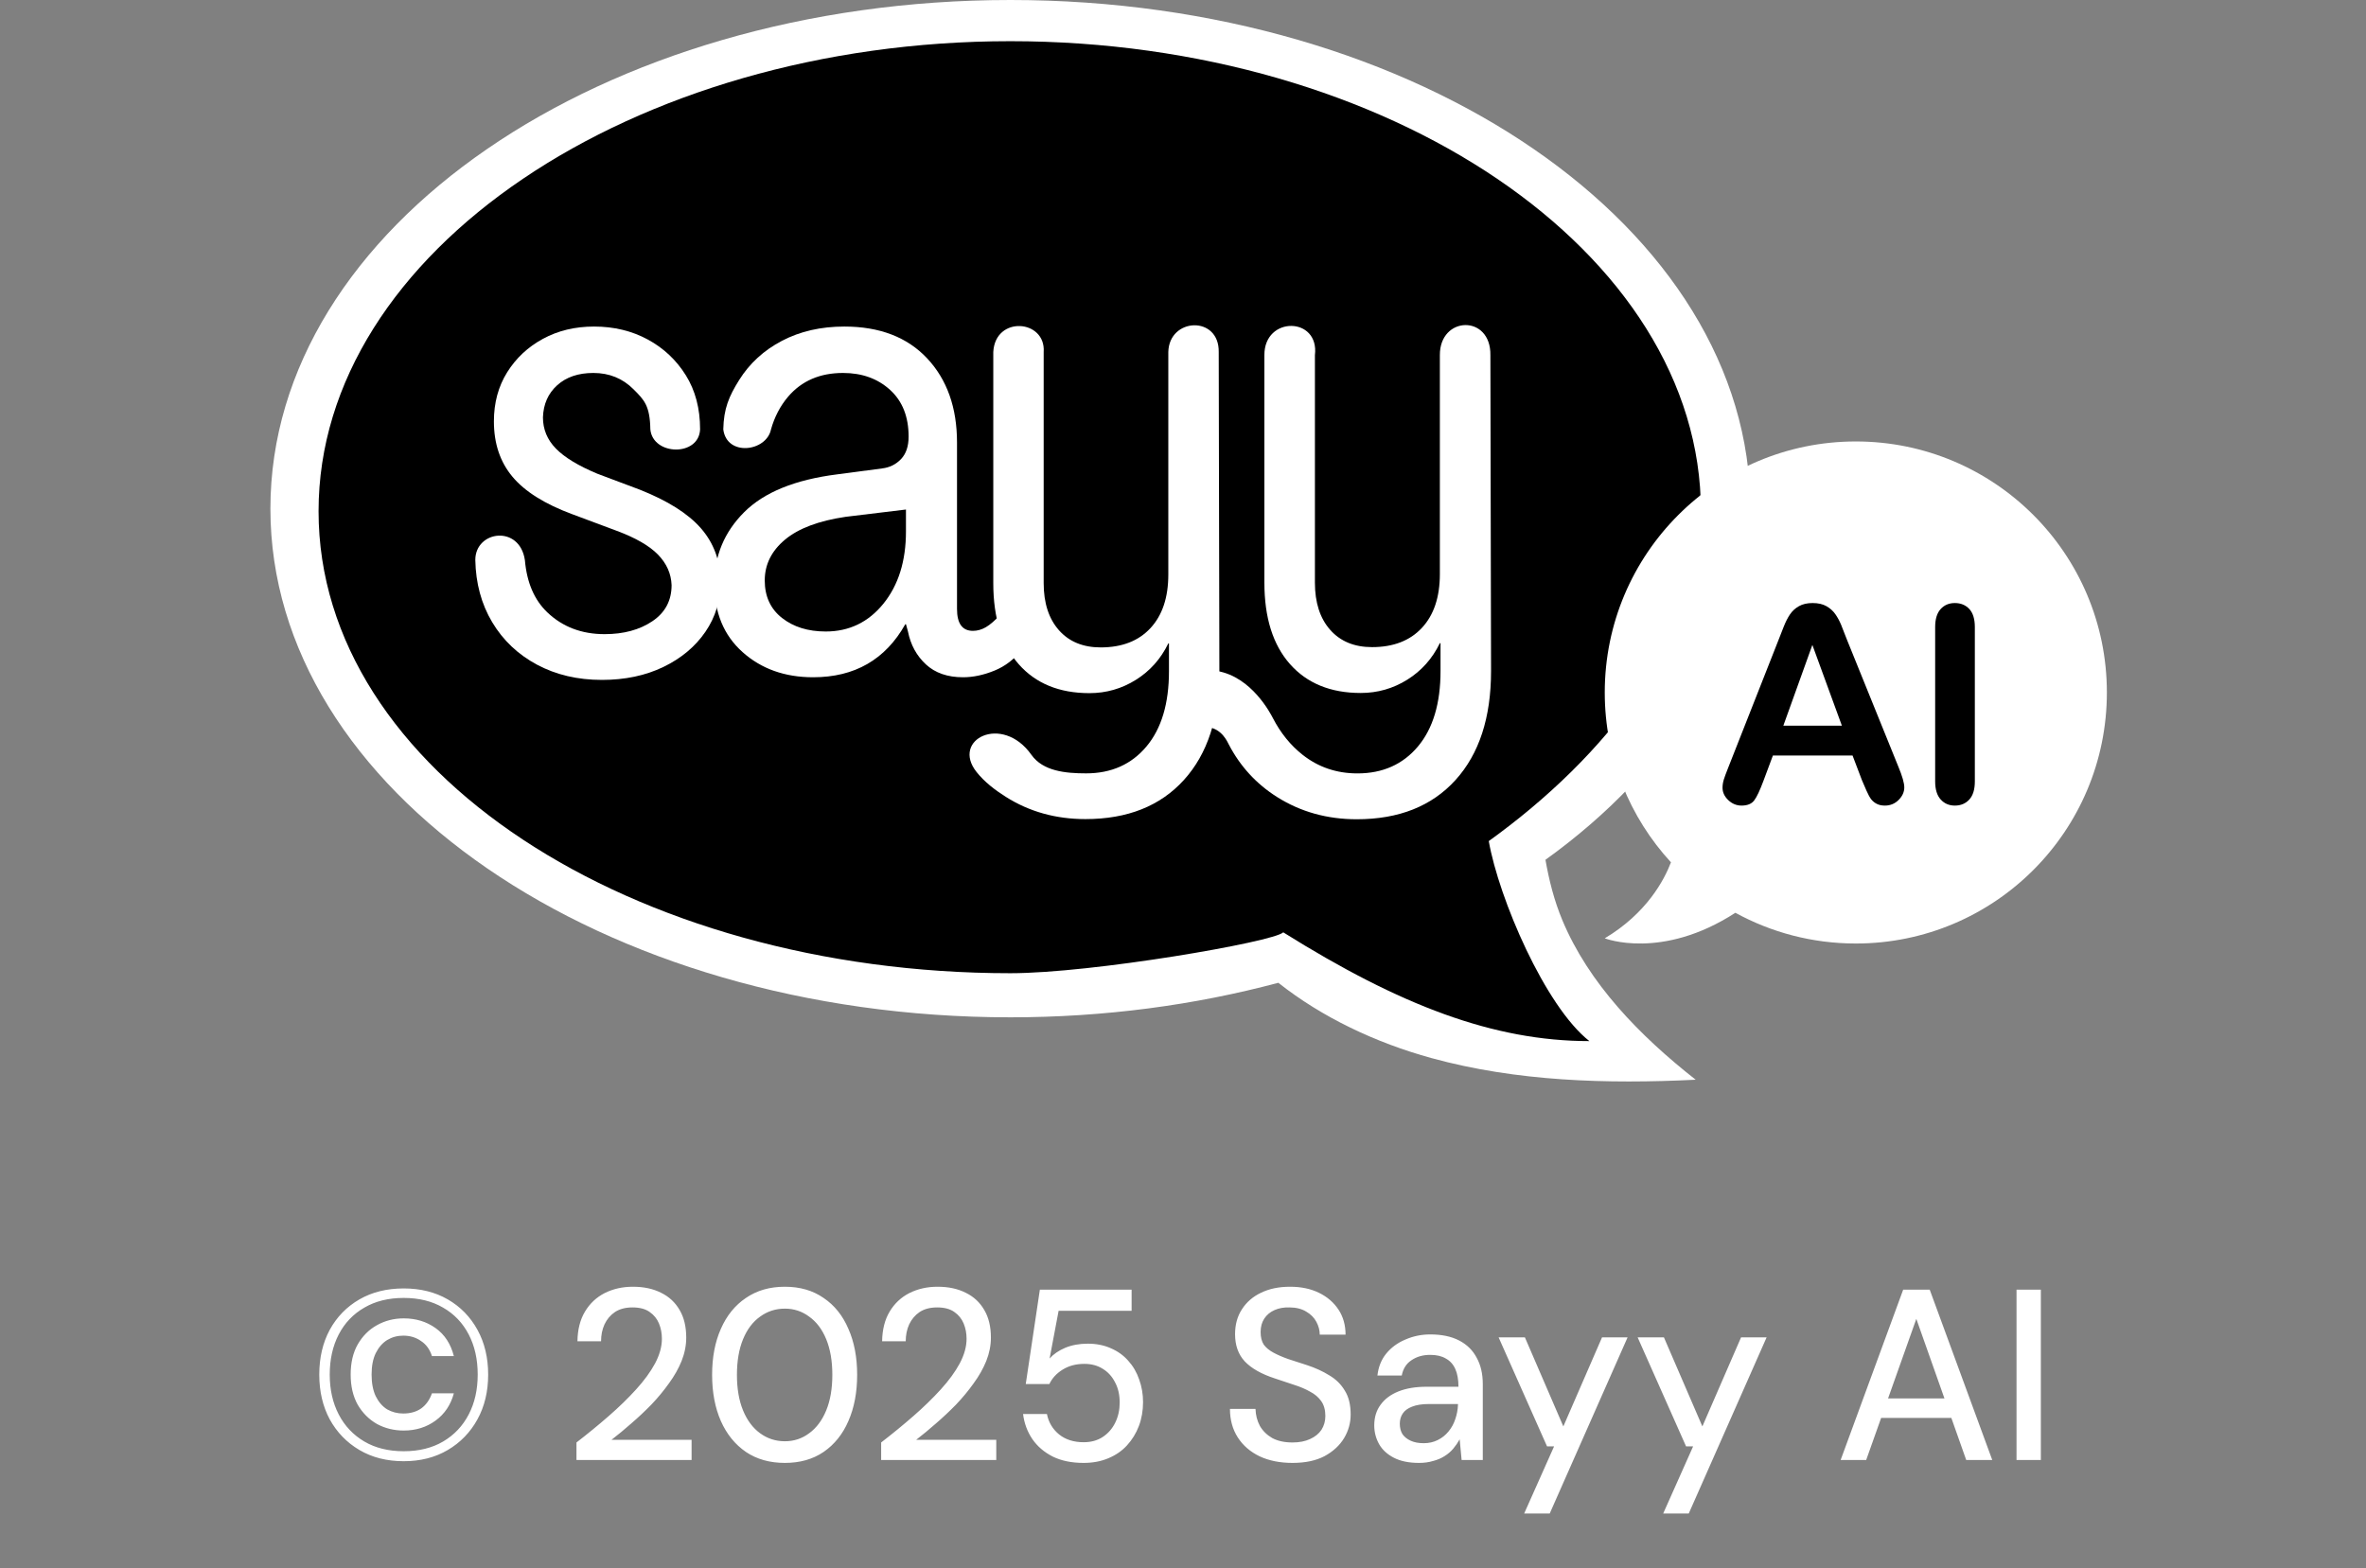 <svg width="175" height="116" viewBox="0 0 175 116" fill="none" xmlns="http://www.w3.org/2000/svg">
<rect x="0" y="0" width="175" height="116" fill="#808080" stroke="none"/>
<path d="M29.861 108.09C28.613 108.09 27.521 107.814 26.585 107.262C25.649 106.71 24.917 105.954 24.389 104.994C23.873 104.034 23.615 102.93 23.615 101.682C23.615 100.434 23.873 99.33 24.389 98.37C24.917 97.41 25.649 96.66 26.585 96.12C27.521 95.58 28.613 95.31 29.861 95.31C31.097 95.31 32.183 95.58 33.119 96.12C34.055 96.66 34.787 97.41 35.315 98.37C35.843 99.33 36.107 100.434 36.107 101.682C36.107 102.93 35.843 104.034 35.315 104.994C34.787 105.954 34.055 106.71 33.119 107.262C32.183 107.814 31.097 108.09 29.861 108.09ZM29.861 105.822C29.141 105.822 28.481 105.66 27.881 105.336C27.293 105 26.819 104.526 26.459 103.914C26.111 103.29 25.937 102.546 25.937 101.682C25.937 100.806 26.111 100.062 26.459 99.45C26.819 98.826 27.293 98.352 27.881 98.028C28.481 97.692 29.141 97.524 29.861 97.524C30.761 97.524 31.547 97.764 32.219 98.244C32.891 98.724 33.341 99.414 33.569 100.314H31.949C31.793 99.822 31.523 99.45 31.139 99.198C30.767 98.934 30.329 98.802 29.825 98.802C29.393 98.802 28.997 98.91 28.637 99.126C28.289 99.342 28.007 99.666 27.791 100.098C27.587 100.518 27.485 101.046 27.485 101.682C27.485 102.318 27.587 102.852 27.791 103.284C28.007 103.716 28.289 104.04 28.637 104.256C28.997 104.46 29.393 104.562 29.825 104.562C30.353 104.562 30.797 104.436 31.157 104.184C31.517 103.92 31.781 103.548 31.949 103.068H33.569C33.341 103.92 32.891 104.592 32.219 105.084C31.547 105.576 30.761 105.822 29.861 105.822ZM29.861 107.352C30.989 107.352 31.961 107.112 32.777 106.632C33.593 106.152 34.223 105.486 34.667 104.634C35.111 103.782 35.333 102.798 35.333 101.682C35.333 100.554 35.111 99.564 34.667 98.712C34.223 97.86 33.593 97.2 32.777 96.732C31.961 96.252 30.989 96.012 29.861 96.012C28.733 96.012 27.761 96.252 26.945 96.732C26.129 97.2 25.499 97.86 25.055 98.712C24.611 99.564 24.389 100.554 24.389 101.682C24.389 102.798 24.611 103.782 25.055 104.634C25.499 105.486 26.129 106.152 26.945 106.632C27.761 107.112 28.733 107.352 29.861 107.352ZM42.639 108V106.704C43.479 106.056 44.277 105.402 45.033 104.742C45.789 104.082 46.461 103.428 47.049 102.78C47.649 102.12 48.117 101.478 48.453 100.854C48.789 100.218 48.957 99.612 48.957 99.036C48.957 98.628 48.885 98.25 48.741 97.902C48.597 97.554 48.369 97.272 48.057 97.056C47.745 96.828 47.319 96.714 46.779 96.714C46.263 96.714 45.831 96.828 45.483 97.056C45.147 97.284 44.889 97.59 44.709 97.974C44.541 98.346 44.457 98.76 44.457 99.216H42.711C42.723 98.352 42.909 97.62 43.269 97.02C43.629 96.42 44.115 95.964 44.727 95.652C45.351 95.34 46.047 95.184 46.815 95.184C47.619 95.184 48.315 95.334 48.903 95.634C49.491 95.922 49.947 96.348 50.271 96.912C50.595 97.464 50.757 98.142 50.757 98.946C50.757 99.522 50.643 100.098 50.415 100.674C50.187 101.238 49.875 101.79 49.479 102.33C49.095 102.87 48.663 103.392 48.183 103.896C47.703 104.388 47.205 104.856 46.689 105.3C46.185 105.744 45.699 106.146 45.231 106.506H51.153V108H42.639ZM58.053 108.216C56.937 108.216 55.977 107.946 55.173 107.406C54.369 106.854 53.751 106.092 53.319 105.12C52.887 104.136 52.671 102.996 52.671 101.7C52.671 100.404 52.887 99.27 53.319 98.298C53.751 97.314 54.369 96.552 55.173 96.012C55.977 95.46 56.937 95.184 58.053 95.184C59.169 95.184 60.123 95.46 60.915 96.012C61.719 96.552 62.331 97.314 62.751 98.298C63.183 99.27 63.399 100.404 63.399 101.7C63.399 102.996 63.183 104.136 62.751 105.12C62.331 106.092 61.719 106.854 60.915 107.406C60.123 107.946 59.169 108.216 58.053 108.216ZM58.053 106.614C58.725 106.614 59.325 106.416 59.853 106.02C60.393 105.624 60.813 105.06 61.113 104.328C61.413 103.596 61.563 102.72 61.563 101.7C61.563 100.68 61.413 99.804 61.113 99.072C60.813 98.34 60.393 97.782 59.853 97.398C59.325 97.002 58.725 96.804 58.053 96.804C57.369 96.804 56.757 97.002 56.217 97.398C55.677 97.782 55.257 98.34 54.957 99.072C54.657 99.804 54.507 100.68 54.507 101.7C54.507 102.72 54.657 103.596 54.957 104.328C55.257 105.06 55.677 105.624 56.217 106.02C56.757 106.416 57.369 106.614 58.053 106.614ZM65.174 108V106.704C66.014 106.056 66.812 105.402 67.568 104.742C68.324 104.082 68.996 103.428 69.584 102.78C70.184 102.12 70.652 101.478 70.988 100.854C71.324 100.218 71.492 99.612 71.492 99.036C71.492 98.628 71.42 98.25 71.276 97.902C71.132 97.554 70.904 97.272 70.592 97.056C70.28 96.828 69.854 96.714 69.314 96.714C68.798 96.714 68.366 96.828 68.018 97.056C67.682 97.284 67.424 97.59 67.244 97.974C67.076 98.346 66.992 98.76 66.992 99.216H65.246C65.258 98.352 65.444 97.62 65.804 97.02C66.164 96.42 66.65 95.964 67.262 95.652C67.886 95.34 68.582 95.184 69.35 95.184C70.154 95.184 70.85 95.334 71.438 95.634C72.026 95.922 72.482 96.348 72.806 96.912C73.13 97.464 73.292 98.142 73.292 98.946C73.292 99.522 73.178 100.098 72.95 100.674C72.722 101.238 72.41 101.79 72.014 102.33C71.63 102.87 71.198 103.392 70.718 103.896C70.238 104.388 69.74 104.856 69.224 105.3C68.72 105.744 68.234 106.146 67.766 106.506H73.688V108H65.174ZM80.153 108.216C79.265 108.216 78.503 108.06 77.867 107.748C77.231 107.424 76.727 106.992 76.355 106.452C75.983 105.9 75.755 105.282 75.671 104.598H77.435C77.555 105.21 77.855 105.714 78.335 106.11C78.815 106.494 79.421 106.686 80.153 106.686C80.705 106.686 81.179 106.554 81.575 106.29C81.971 106.026 82.277 105.672 82.493 105.228C82.709 104.784 82.817 104.292 82.817 103.752C82.817 103.176 82.703 102.678 82.475 102.258C82.259 101.826 81.953 101.49 81.557 101.25C81.173 101.01 80.723 100.89 80.207 100.89C79.583 100.89 79.043 101.034 78.587 101.322C78.143 101.598 77.819 101.952 77.615 102.384H75.869L76.913 95.4H83.699V96.966H78.299L77.633 100.494C77.921 100.17 78.305 99.906 78.785 99.702C79.277 99.498 79.835 99.396 80.459 99.396C81.095 99.396 81.665 99.51 82.169 99.738C82.673 99.954 83.099 100.26 83.447 100.656C83.807 101.052 84.077 101.514 84.257 102.042C84.449 102.57 84.545 103.128 84.545 103.716C84.545 104.352 84.443 104.94 84.239 105.48C84.035 106.02 83.741 106.5 83.357 106.92C82.985 107.328 82.523 107.646 81.971 107.874C81.431 108.102 80.825 108.216 80.153 108.216ZM95.599 108.216C94.675 108.216 93.865 108.054 93.169 107.73C92.473 107.394 91.933 106.926 91.549 106.326C91.165 105.726 90.973 105.024 90.973 104.22H92.863C92.875 104.676 92.983 105.096 93.187 105.48C93.403 105.852 93.709 106.152 94.105 106.38C94.513 106.596 95.011 106.704 95.599 106.704C96.103 106.704 96.535 106.62 96.895 106.452C97.267 106.284 97.549 106.056 97.741 105.768C97.933 105.468 98.029 105.126 98.029 104.742C98.029 104.298 97.927 103.932 97.723 103.644C97.519 103.356 97.243 103.122 96.895 102.942C96.559 102.75 96.163 102.582 95.707 102.438C95.263 102.294 94.795 102.138 94.303 101.97C93.307 101.646 92.563 101.226 92.071 100.71C91.591 100.194 91.351 99.522 91.351 98.694C91.351 97.986 91.519 97.374 91.855 96.858C92.191 96.33 92.659 95.922 93.259 95.634C93.871 95.334 94.591 95.184 95.419 95.184C96.235 95.184 96.949 95.334 97.561 95.634C98.173 95.934 98.653 96.348 99.001 96.876C99.349 97.404 99.523 98.022 99.523 98.73H97.615C97.615 98.406 97.531 98.088 97.363 97.776C97.195 97.464 96.943 97.212 96.607 97.02C96.271 96.816 95.857 96.714 95.365 96.714C94.957 96.702 94.591 96.768 94.267 96.912C93.943 97.056 93.691 97.266 93.511 97.542C93.331 97.818 93.241 98.148 93.241 98.532C93.241 98.916 93.319 99.228 93.475 99.468C93.643 99.696 93.883 99.894 94.195 100.062C94.507 100.23 94.867 100.386 95.275 100.53C95.695 100.662 96.157 100.812 96.661 100.98C97.285 101.184 97.837 101.436 98.317 101.736C98.809 102.024 99.193 102.402 99.469 102.87C99.757 103.326 99.901 103.914 99.901 104.634C99.901 105.258 99.739 105.84 99.415 106.38C99.091 106.92 98.611 107.364 97.975 107.712C97.339 108.048 96.547 108.216 95.599 108.216ZM104.958 108.216C104.214 108.216 103.596 108.09 103.104 107.838C102.612 107.586 102.246 107.25 102.006 106.83C101.766 106.398 101.646 105.936 101.646 105.444C101.646 104.844 101.802 104.334 102.114 103.914C102.426 103.482 102.87 103.152 103.446 102.924C104.022 102.696 104.712 102.582 105.516 102.582H107.874C107.874 102.054 107.796 101.616 107.64 101.268C107.484 100.92 107.25 100.662 106.938 100.494C106.638 100.314 106.254 100.224 105.786 100.224C105.246 100.224 104.784 100.356 104.4 100.62C104.016 100.872 103.776 101.25 103.68 101.754H101.88C101.952 101.118 102.168 100.578 102.528 100.134C102.9 99.678 103.374 99.33 103.95 99.09C104.526 98.838 105.138 98.712 105.786 98.712C106.638 98.712 107.352 98.862 107.928 99.162C108.504 99.462 108.936 99.888 109.224 100.44C109.524 100.98 109.674 101.628 109.674 102.384V108H108.108L107.964 106.47C107.832 106.71 107.676 106.938 107.496 107.154C107.316 107.37 107.1 107.556 106.848 107.712C106.608 107.868 106.326 107.988 106.002 108.072C105.69 108.168 105.342 108.216 104.958 108.216ZM105.3 106.758C105.684 106.758 106.032 106.68 106.344 106.524C106.656 106.368 106.92 106.158 107.136 105.894C107.364 105.618 107.532 105.312 107.64 104.976C107.76 104.628 107.826 104.274 107.838 103.914V103.86H105.696C105.18 103.86 104.76 103.926 104.436 104.058C104.124 104.178 103.896 104.346 103.752 104.562C103.608 104.778 103.536 105.03 103.536 105.318C103.536 105.618 103.602 105.876 103.734 106.092C103.878 106.296 104.082 106.458 104.346 106.578C104.61 106.698 104.928 106.758 105.3 106.758ZM112.734 111.96L114.948 106.992H114.426L110.844 98.928H112.788L115.632 105.516L118.494 98.928H120.384L114.624 111.96H112.734ZM123.017 111.96L125.231 106.992H124.709L121.127 98.928H123.071L125.915 105.516L128.777 98.928H130.667L124.907 111.96H123.017ZM136.142 108L140.768 95.4H142.73L147.356 108H145.43L141.74 97.56L138.032 108H136.142ZM138.23 104.886L138.734 103.446H144.656L145.16 104.886H138.23ZM149.151 108V95.4H150.951V108H149.151Z" fill="white"/>
<path d="M74.733 0C104.961 0 129.466 16.846 129.466 37.627C129.466 47.704 123.693 56.849 114.309 63.603C114.575 65.115 114.95 66.61 115.556 68.064C117.508 72.741 121.269 76.611 125.421 79.871C118.858 80.193 112.177 80.001 105.882 78.271C101.753 77.135 97.8 75.267 94.55 72.7C88.403 74.343 81.725 75.254 74.733 75.254C44.505 75.254 20 58.408 20 37.627C20 16.846 44.505 0 74.733 0V0Z" fill="white"/>
<path d="M74.734 3.047C102.668 3.047 125.808 18.614 125.808 37.817C125.808 47.129 118.787 55.976 110.116 62.218C110.862 66.461 114.284 74.444 117.557 77.013C110.471 77.013 103.563 74.378 94.916 68.968C94.204 69.679 80.787 71.992 74.734 71.992C46.802 71.992 23.562 57.02 23.562 37.817C23.562 18.614 46.802 3.047 74.734 3.047Z" fill="black"/>
<path fill-rule="evenodd" clip-rule="evenodd" d="M60.143 50.099C58.051 50.099 56.31 49.478 54.92 48.235C53.53 46.992 52.836 45.309 52.836 43.183C52.836 41.124 53.572 39.359 55.042 37.888C56.514 36.417 58.803 35.485 61.908 35.092L65.243 34.651C65.799 34.586 66.264 34.357 66.64 33.964C67.017 33.571 67.205 33.016 67.205 32.297C67.205 30.826 66.748 29.673 65.833 28.84C64.917 28.006 63.757 27.589 62.352 27.589C60.651 27.589 59.301 28.17 58.303 29.331C57.702 30.031 57.276 30.87 57.026 31.767C56.69 33.41 53.757 33.792 53.498 31.767C53.53 30.231 53.907 29.331 54.676 28.104C55.444 26.878 56.498 25.913 57.838 25.21C59.179 24.508 60.717 24.156 62.45 24.156C65.064 24.156 67.107 24.942 68.578 26.511C70.049 28.08 70.785 30.155 70.785 32.738V45.047C70.785 46.126 71.177 46.666 71.963 46.666C72.289 46.666 72.607 46.577 72.917 46.397C73.228 46.217 73.597 45.898 74.021 45.439L75.591 48.039C75.034 48.758 74.356 49.281 73.554 49.608C72.754 49.935 71.978 50.099 71.228 50.099C70.082 50.099 69.166 49.78 68.48 49.143C67.793 48.505 67.352 47.695 67.157 46.714L67.009 46.175H66.961C65.49 48.791 63.217 50.099 60.143 50.099H60.143ZM61.075 46.714C62.807 46.714 64.23 46.028 65.342 44.656C66.453 43.282 67.009 41.5 67.009 39.309V37.691L62.546 38.231C60.553 38.525 59.057 39.088 58.059 39.922C57.062 40.756 56.564 41.761 56.564 42.938C56.564 44.116 56.989 45.039 57.838 45.71C58.689 46.379 59.768 46.714 61.075 46.714V46.714Z" fill="white"/>
<path fill-rule="evenodd" clip-rule="evenodd" d="M80.283 60.591C78.093 60.591 76.132 60.043 74.399 58.948C73.578 58.429 72.82 57.848 72.234 57.111C70.317 54.704 74.128 52.782 76.287 55.835C77.14 57.042 78.797 57.208 80.333 57.208C82.196 57.208 83.683 56.546 84.795 55.222C85.906 53.898 86.462 52.042 86.462 49.655V47.596H86.414C85.858 48.74 85.057 49.639 84.011 50.292C82.965 50.946 81.821 51.274 80.578 51.274C78.355 51.274 76.614 50.563 75.356 49.142C74.097 47.719 73.468 45.716 73.468 43.133C73.468 37.036 73.468 32.137 73.468 26.04C73.608 23.328 77.366 23.633 77.195 26.04V43.133C77.195 44.605 77.571 45.766 78.322 46.617C79.074 47.466 80.104 47.891 81.412 47.891C82.982 47.891 84.208 47.417 85.089 46.468C85.972 45.52 86.414 44.196 86.414 42.496C86.414 36.612 86.414 31.925 86.414 26.04C86.472 23.48 90.19 23.328 90.142 26.04L90.19 49.655C90.19 53.088 89.315 55.769 87.567 57.697C85.817 59.626 83.39 60.591 80.284 60.591H80.283Z" fill="white"/>
<path fill-rule="evenodd" clip-rule="evenodd" d="M44.524 50.295C42.725 50.295 41.123 49.919 39.718 49.167C38.312 48.415 37.209 47.368 36.407 46.029C35.606 44.687 35.189 43.151 35.156 41.419C35.156 39.249 38.442 38.799 38.824 41.443C38.968 43.092 39.519 44.376 40.477 45.293C41.606 46.371 43.02 46.91 44.72 46.91C46.125 46.91 47.302 46.592 48.251 45.954C49.2 45.317 49.674 44.426 49.674 43.281C49.64 42.431 49.305 41.68 48.668 41.026C48.031 40.372 47.009 39.783 45.603 39.261L42.317 38.034C40.289 37.282 38.819 36.359 37.904 35.265C36.988 34.17 36.531 32.804 36.531 31.169C36.531 29.797 36.858 28.587 37.511 27.541C38.164 26.494 39.047 25.668 40.158 25.064C41.27 24.459 42.529 24.156 43.936 24.156C45.407 24.156 46.731 24.475 47.908 25.112C49.085 25.75 50.025 26.633 50.728 27.762C51.431 28.889 51.782 30.222 51.782 31.758C51.702 33.786 48.298 33.713 48.103 31.769C48.071 30.004 47.654 29.592 46.852 28.791C46.052 27.99 45.063 27.589 43.886 27.589C42.774 27.589 41.883 27.892 41.213 28.497C40.543 29.101 40.192 29.893 40.159 30.874C40.159 31.757 40.477 32.526 41.115 33.181C41.753 33.834 42.775 34.455 44.181 35.042L47.319 36.221C49.379 37.037 50.883 37.985 51.831 39.065C52.779 40.143 53.27 41.451 53.302 42.989C53.302 44.395 52.925 45.645 52.173 46.74C51.422 47.834 50.385 48.701 49.061 49.34C47.737 49.977 46.224 50.295 44.524 50.295V50.295Z" fill="white"/>
<path d="M123.592 63.789C120.552 60.483 118.695 56.071 118.695 51.226C118.695 40.97 127.009 32.656 137.265 32.656C147.521 32.656 155.834 40.97 155.834 51.226C155.834 61.481 147.521 69.795 137.265 69.795C134.036 69.795 131.001 68.97 128.356 67.521C122.89 71.061 118.695 69.41 118.695 69.41C121.815 67.548 123.106 65.066 123.592 63.789V63.789Z" fill="white"/>
<path d="M137.715 57.706L137.023 55.887H131.132L130.44 57.742C130.17 58.468 129.941 58.957 129.748 59.21C129.559 59.464 129.245 59.592 128.81 59.592C128.442 59.592 128.115 59.457 127.831 59.187C127.548 58.917 127.406 58.61 127.406 58.269C127.406 58.07 127.44 57.864 127.504 57.655C127.572 57.442 127.68 57.152 127.831 56.774L131.537 47.366C131.645 47.096 131.769 46.772 131.918 46.394C132.066 46.013 132.225 45.699 132.394 45.45C132.562 45.2 132.782 44.997 133.055 44.842C133.329 44.687 133.666 44.609 134.068 44.609C134.479 44.609 134.82 44.687 135.094 44.842C135.367 44.997 135.586 45.197 135.755 45.439C135.924 45.682 136.065 45.946 136.18 46.226C136.295 46.506 136.443 46.88 136.619 47.346L140.405 56.697C140.702 57.409 140.85 57.925 140.85 58.249C140.85 58.583 140.712 58.893 140.432 59.173C140.152 59.453 139.811 59.592 139.416 59.592C139.187 59.592 138.988 59.551 138.822 59.467C138.66 59.386 138.522 59.275 138.407 59.133C138.296 58.991 138.178 58.772 138.05 58.482C137.918 58.188 137.81 57.928 137.715 57.706L137.715 57.706ZM131.904 53.68H136.234L134.051 47.707L131.904 53.68Z" fill="black"/>
<path d="M143.133 57.803V46.388C143.133 45.794 143.268 45.352 143.538 45.055C143.808 44.758 144.158 44.609 144.587 44.609C145.026 44.609 145.383 44.755 145.657 45.048C145.93 45.342 146.068 45.787 146.068 46.388V57.803C146.068 58.404 145.93 58.849 145.657 59.146C145.383 59.443 145.026 59.592 144.587 59.592C144.165 59.592 143.818 59.443 143.544 59.143C143.271 58.843 143.133 58.397 143.133 57.803V57.803Z" fill="black"/>
<path fill-rule="evenodd" clip-rule="evenodd" d="M100.353 60.603C98.157 60.603 96.191 60.053 94.454 58.955C92.923 57.989 91.736 56.696 90.892 55.079C90.779 54.862 90.378 53.925 89.375 53.795L90.042 49.639C92.583 50.083 93.969 52.775 94.143 53.11C94.718 54.221 95.452 55.13 96.347 55.835C97.51 56.752 98.863 57.211 100.403 57.211C102.27 57.211 103.761 56.547 104.876 55.22C105.99 53.892 106.548 52.032 106.548 49.639V47.575H106.499C105.942 48.722 105.139 49.622 104.09 50.278C103.041 50.933 101.894 51.262 100.648 51.262C98.419 51.262 96.674 50.549 95.412 49.124C94.151 47.698 93.52 45.69 93.52 43.1C93.52 37.459 93.52 31.916 93.52 26.275C93.5 23.36 97.606 23.415 97.257 26.275V43.1C97.257 44.575 97.633 45.74 98.386 46.592C99.14 47.444 100.173 47.87 101.484 47.87C103.058 47.87 104.287 47.395 105.171 46.444C106.056 45.493 106.499 44.165 106.499 42.462C106.499 37.033 106.499 31.704 106.499 26.275C106.48 23.359 110.285 23.25 110.236 26.275L110.285 49.639C110.285 53.081 109.408 55.769 107.655 57.702C105.901 59.635 103.468 60.603 100.353 60.603L100.353 60.603Z" fill="white"/>
</svg>
